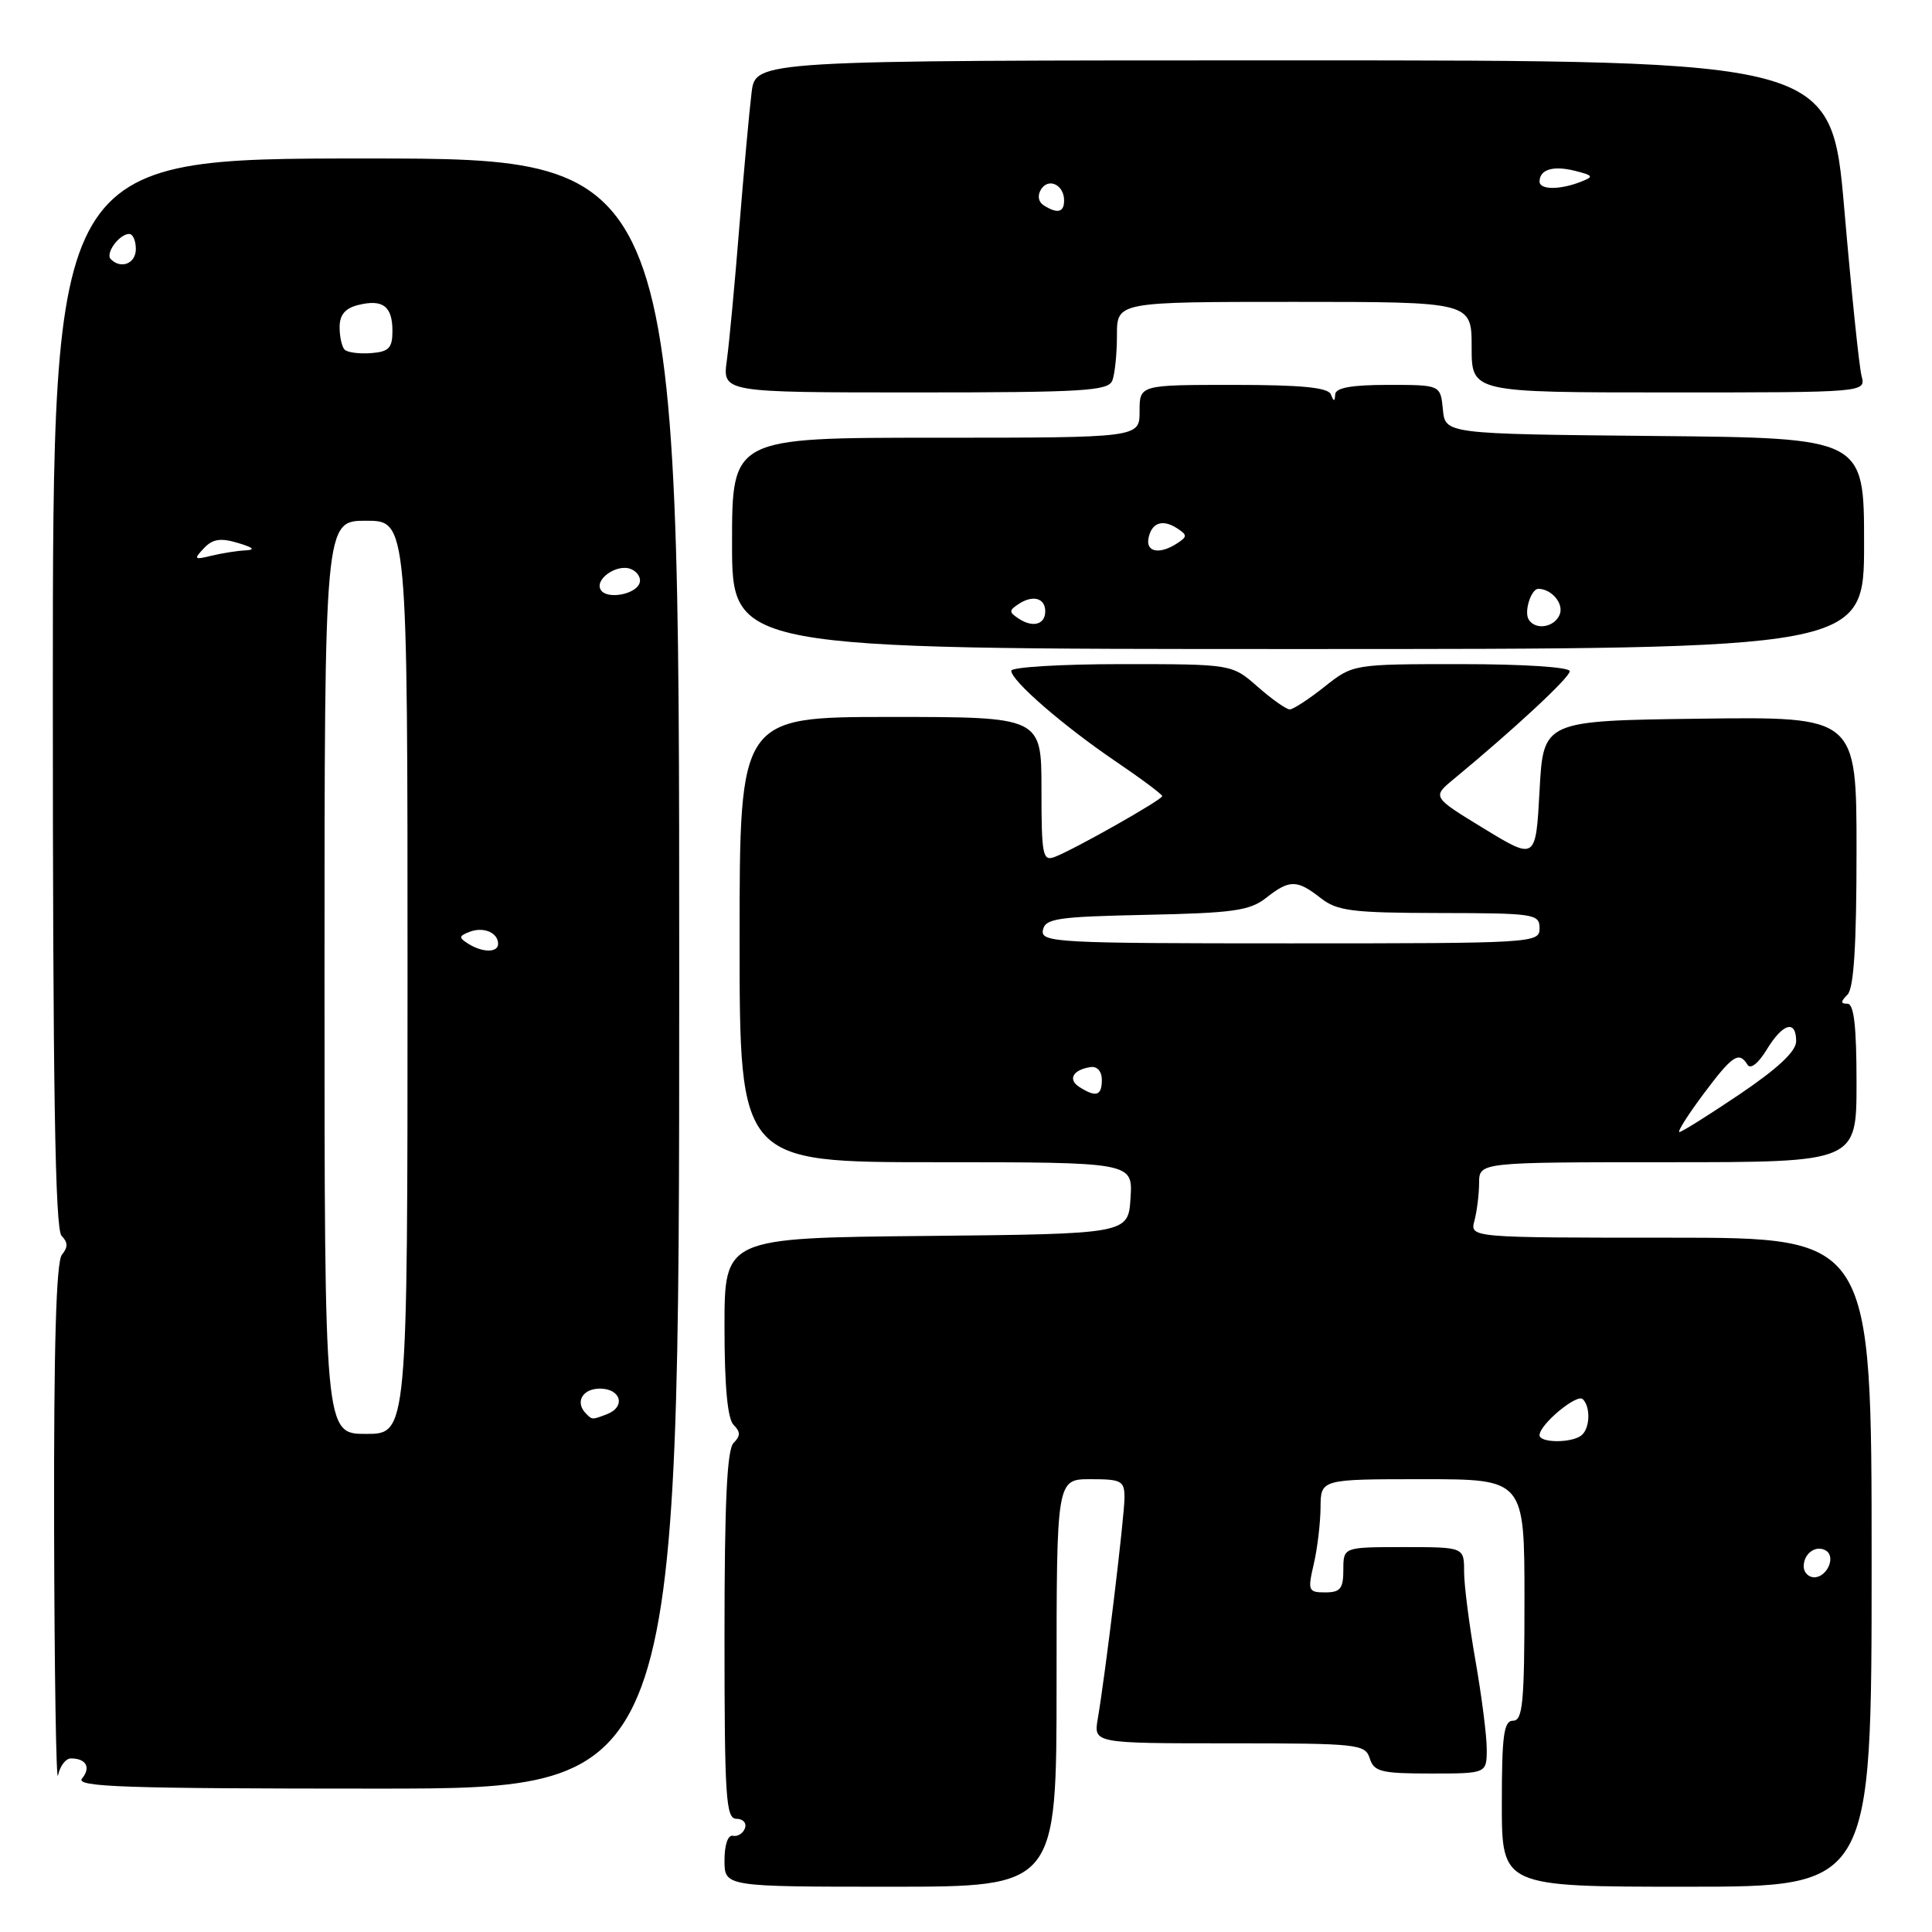 <?xml version="1.0" encoding="UTF-8" standalone="no"?>
<!DOCTYPE svg PUBLIC "-//W3C//DTD SVG 1.1//EN" "http://www.w3.org/Graphics/SVG/1.1/DTD/svg11.dtd" >
<svg xmlns="http://www.w3.org/2000/svg" xmlns:xlink="http://www.w3.org/1999/xlink" version="1.1" viewBox="0 0 256 256">
 <g >
 <path fill="currentColor"
d=" M 140.00 223.00 C 140.00 196.00 140.00 196.00 144.50 196.00 C 148.61 196.00 149.00 196.21 149.00 198.45 C 149.00 200.92 146.49 221.73 145.46 227.75 C 144.91 231.00 144.91 231.00 162.89 231.00 C 179.99 231.00 180.90 231.10 181.50 233.00 C 182.06 234.76 183.01 235.00 189.57 235.00 C 197.00 235.00 197.00 235.00 197.00 231.75 C 197.00 229.96 196.32 224.68 195.50 220.00 C 194.68 215.32 194.00 210.04 194.00 208.25 C 194.00 205.00 194.00 205.00 186.00 205.00 C 178.00 205.00 178.00 205.00 178.00 208.00 C 178.00 210.50 177.60 211.00 175.61 211.00 C 173.35 211.00 173.26 210.78 174.08 207.25 C 174.56 205.19 174.96 201.81 174.98 199.75 C 175.00 196.00 175.00 196.00 188.50 196.00 C 202.00 196.00 202.00 196.00 202.00 212.00 C 202.00 225.56 201.77 228.00 200.50 228.00 C 199.26 228.00 199.00 229.89 199.00 239.00 C 199.00 250.00 199.00 250.00 223.50 250.00 C 248.00 250.00 248.00 250.00 248.00 207.00 C 248.00 164.00 248.00 164.00 221.38 164.00 C 194.77 164.00 194.77 164.00 195.37 161.75 C 195.70 160.51 195.98 158.26 195.99 156.75 C 196.00 154.00 196.00 154.00 221.00 154.00 C 246.00 154.00 246.00 154.00 246.00 143.50 C 246.00 136.00 245.66 133.00 244.80 133.00 C 243.87 133.00 243.87 132.73 244.80 131.80 C 245.64 130.96 246.00 125.31 246.00 112.78 C 246.00 94.96 246.00 94.96 225.25 95.23 C 204.50 95.50 204.50 95.50 204.00 104.74 C 203.50 113.98 203.50 113.98 196.63 109.79 C 189.76 105.60 189.76 105.60 192.63 103.23 C 200.71 96.55 208.00 89.77 208.00 88.94 C 208.00 88.40 201.91 88.00 193.64 88.00 C 179.28 88.00 179.28 88.00 175.50 91.00 C 173.42 92.65 171.35 94.00 170.90 94.00 C 170.44 94.00 168.53 92.65 166.65 91.00 C 163.24 88.00 163.24 88.00 148.62 88.00 C 140.58 88.00 134.00 88.40 134.00 88.88 C 134.00 90.20 140.86 96.15 147.85 100.90 C 151.23 103.19 154.00 105.26 154.00 105.49 C 154.00 105.97 142.35 112.56 139.75 113.55 C 138.16 114.15 138.00 113.34 138.00 104.61 C 138.00 95.00 138.00 95.00 118.00 95.00 C 98.00 95.00 98.00 95.00 98.00 124.50 C 98.00 154.00 98.00 154.00 124.05 154.00 C 150.11 154.00 150.11 154.00 149.80 158.75 C 149.50 163.50 149.50 163.50 122.75 163.77 C 96.00 164.03 96.00 164.03 96.00 175.82 C 96.00 183.65 96.40 188.00 97.20 188.80 C 98.13 189.73 98.13 190.27 97.20 191.20 C 96.33 192.07 96.00 199.13 96.00 216.70 C 96.00 238.20 96.18 241.00 97.58 241.00 C 98.45 241.00 98.96 241.56 98.71 242.25 C 98.46 242.94 97.74 243.39 97.12 243.25 C 96.46 243.10 96.00 244.43 96.00 246.50 C 96.00 250.00 96.00 250.00 118.00 250.00 C 140.00 250.00 140.00 250.00 140.00 223.00 Z  M 9.40 233.00 C 11.41 233.00 12.08 234.20 10.87 235.66 C 9.94 236.78 16.43 237.00 49.88 237.00 C 90.00 237.00 90.00 237.00 90.00 129.00 C 90.00 21.00 90.00 21.00 48.50 21.00 C 7.00 21.00 7.00 21.00 7.00 91.80 C 7.00 144.09 7.30 162.90 8.16 163.76 C 9.01 164.61 9.02 165.27 8.21 166.25 C 7.44 167.17 7.12 178.35 7.17 202.54 C 7.21 221.77 7.45 236.49 7.69 235.25 C 7.94 234.01 8.71 233.00 9.40 233.00 Z  M 247.00 72.02 C 247.00 58.03 247.00 58.03 219.25 57.77 C 191.50 57.50 191.50 57.50 191.19 54.25 C 190.87 51.00 190.87 51.00 183.94 51.00 C 179.10 51.00 176.98 51.38 176.92 52.25 C 176.86 53.25 176.74 53.25 176.34 52.25 C 175.97 51.34 172.41 51.00 163.42 51.00 C 151.00 51.00 151.00 51.00 151.00 54.50 C 151.00 58.00 151.00 58.00 124.00 58.00 C 97.00 58.00 97.00 58.00 97.00 72.00 C 97.00 86.00 97.00 86.00 172.00 86.00 C 247.00 86.00 247.00 86.00 247.00 72.02 Z  M 147.39 50.42 C 147.73 49.55 148.00 46.85 148.00 44.42 C 148.00 40.00 148.00 40.00 171.50 40.00 C 195.00 40.00 195.00 40.00 195.00 46.00 C 195.00 52.00 195.00 52.00 221.12 52.00 C 247.23 52.00 247.23 52.00 246.67 49.83 C 246.35 48.64 245.33 38.74 244.39 27.83 C 242.68 8.00 242.68 8.00 171.40 8.00 C 100.12 8.00 100.12 8.00 99.59 12.25 C 99.30 14.59 98.57 22.57 97.97 30.00 C 97.38 37.42 96.63 45.41 96.31 47.75 C 95.73 52.00 95.73 52.00 121.26 52.00 C 143.61 52.00 146.86 51.80 147.39 50.42 Z  M 239.00 207.56 C 239.00 205.82 240.64 204.66 241.96 205.47 C 243.29 206.30 242.09 209.00 240.39 209.00 C 239.63 209.00 239.00 208.35 239.00 207.56 Z  M 204.00 190.17 C 204.00 188.75 208.96 184.62 209.73 185.40 C 210.81 186.47 210.67 189.38 209.50 190.23 C 208.13 191.24 204.00 191.19 204.00 190.17 Z  M 225.69 145.00 C 229.56 139.82 230.42 139.25 231.55 141.08 C 231.95 141.73 232.98 140.91 234.10 139.08 C 236.23 135.57 238.00 135.07 238.00 137.97 C 238.00 139.30 235.59 141.56 230.55 144.97 C 226.44 147.74 222.84 150.00 222.53 150.00 C 222.22 150.00 223.64 147.75 225.69 145.00 Z  M 143.03 144.04 C 141.44 143.03 142.17 141.74 144.53 141.39 C 145.39 141.27 146.00 141.97 146.00 143.09 C 146.00 145.20 145.24 145.44 143.03 144.04 Z  M 138.19 123.25 C 138.49 121.70 140.09 121.47 151.89 121.22 C 163.42 120.98 165.61 120.67 167.77 118.97 C 170.87 116.53 171.85 116.53 175.00 119.00 C 177.19 120.71 179.14 120.96 190.75 120.98 C 203.33 121.00 204.00 121.10 204.00 123.00 C 204.00 124.96 203.33 125.00 170.93 125.00 C 139.97 125.00 137.87 124.89 138.19 123.25 Z  M 43.00 129.50 C 43.00 69.00 43.00 69.00 48.50 69.00 C 54.00 69.00 54.00 69.00 54.00 129.50 C 54.00 190.00 54.00 190.00 48.50 190.00 C 43.00 190.00 43.00 190.00 43.00 129.50 Z  M 77.67 187.33 C 76.15 185.82 77.15 184.00 79.50 184.00 C 82.29 184.00 82.95 186.42 80.42 187.39 C 78.46 188.14 78.48 188.14 77.67 187.33 Z  M 62.03 125.04 C 60.76 124.24 60.79 124.02 62.23 123.47 C 64.07 122.76 66.00 123.58 66.00 125.06 C 66.00 126.26 63.94 126.25 62.03 125.04 Z  M 79.61 78.17 C 78.74 76.77 81.72 74.68 83.57 75.39 C 84.45 75.73 84.98 76.56 84.75 77.25 C 84.25 78.78 80.41 79.47 79.61 78.17 Z  M 27.01 72.65 C 28.17 71.42 29.22 71.25 31.51 71.94 C 33.60 72.56 33.90 72.86 32.50 72.93 C 31.40 72.98 29.38 73.31 28.00 73.64 C 25.73 74.20 25.64 74.11 27.01 72.65 Z  M 45.67 46.34 C 45.30 45.97 45.00 44.63 45.00 43.35 C 45.00 41.73 45.73 40.85 47.44 40.42 C 50.72 39.60 52.00 40.57 52.00 43.85 C 52.00 46.12 51.53 46.61 49.17 46.79 C 47.61 46.91 46.04 46.70 45.67 46.34 Z  M 14.68 34.34 C 13.92 33.58 15.81 31.00 17.12 31.00 C 17.61 31.00 18.00 31.90 18.00 33.00 C 18.00 34.92 16.04 35.71 14.68 34.34 Z  M 135.00 81.98 C 133.67 81.11 133.67 80.89 135.00 80.02 C 136.87 78.79 138.50 79.25 138.50 81.00 C 138.50 82.75 136.87 83.21 135.00 81.98 Z  M 202.56 82.09 C 201.91 81.05 202.89 77.99 203.86 78.02 C 205.62 78.06 207.22 79.98 206.68 81.40 C 206.01 83.13 203.46 83.56 202.56 82.09 Z  M 152.18 71.33 C 152.58 69.25 154.05 68.74 156.00 70.02 C 157.33 70.89 157.33 71.11 156.00 71.98 C 153.69 73.50 151.82 73.18 152.18 71.33 Z  M 138.30 27.21 C 137.58 26.75 137.44 25.91 137.94 25.10 C 138.93 23.50 141.00 24.49 141.00 26.56 C 141.00 28.15 140.12 28.36 138.30 27.21 Z  M 204.00 24.06 C 204.00 22.46 205.79 21.91 208.67 22.63 C 211.15 23.26 211.23 23.40 209.46 24.09 C 206.68 25.18 204.00 25.16 204.00 24.06 Z "/>
</g>
</svg>